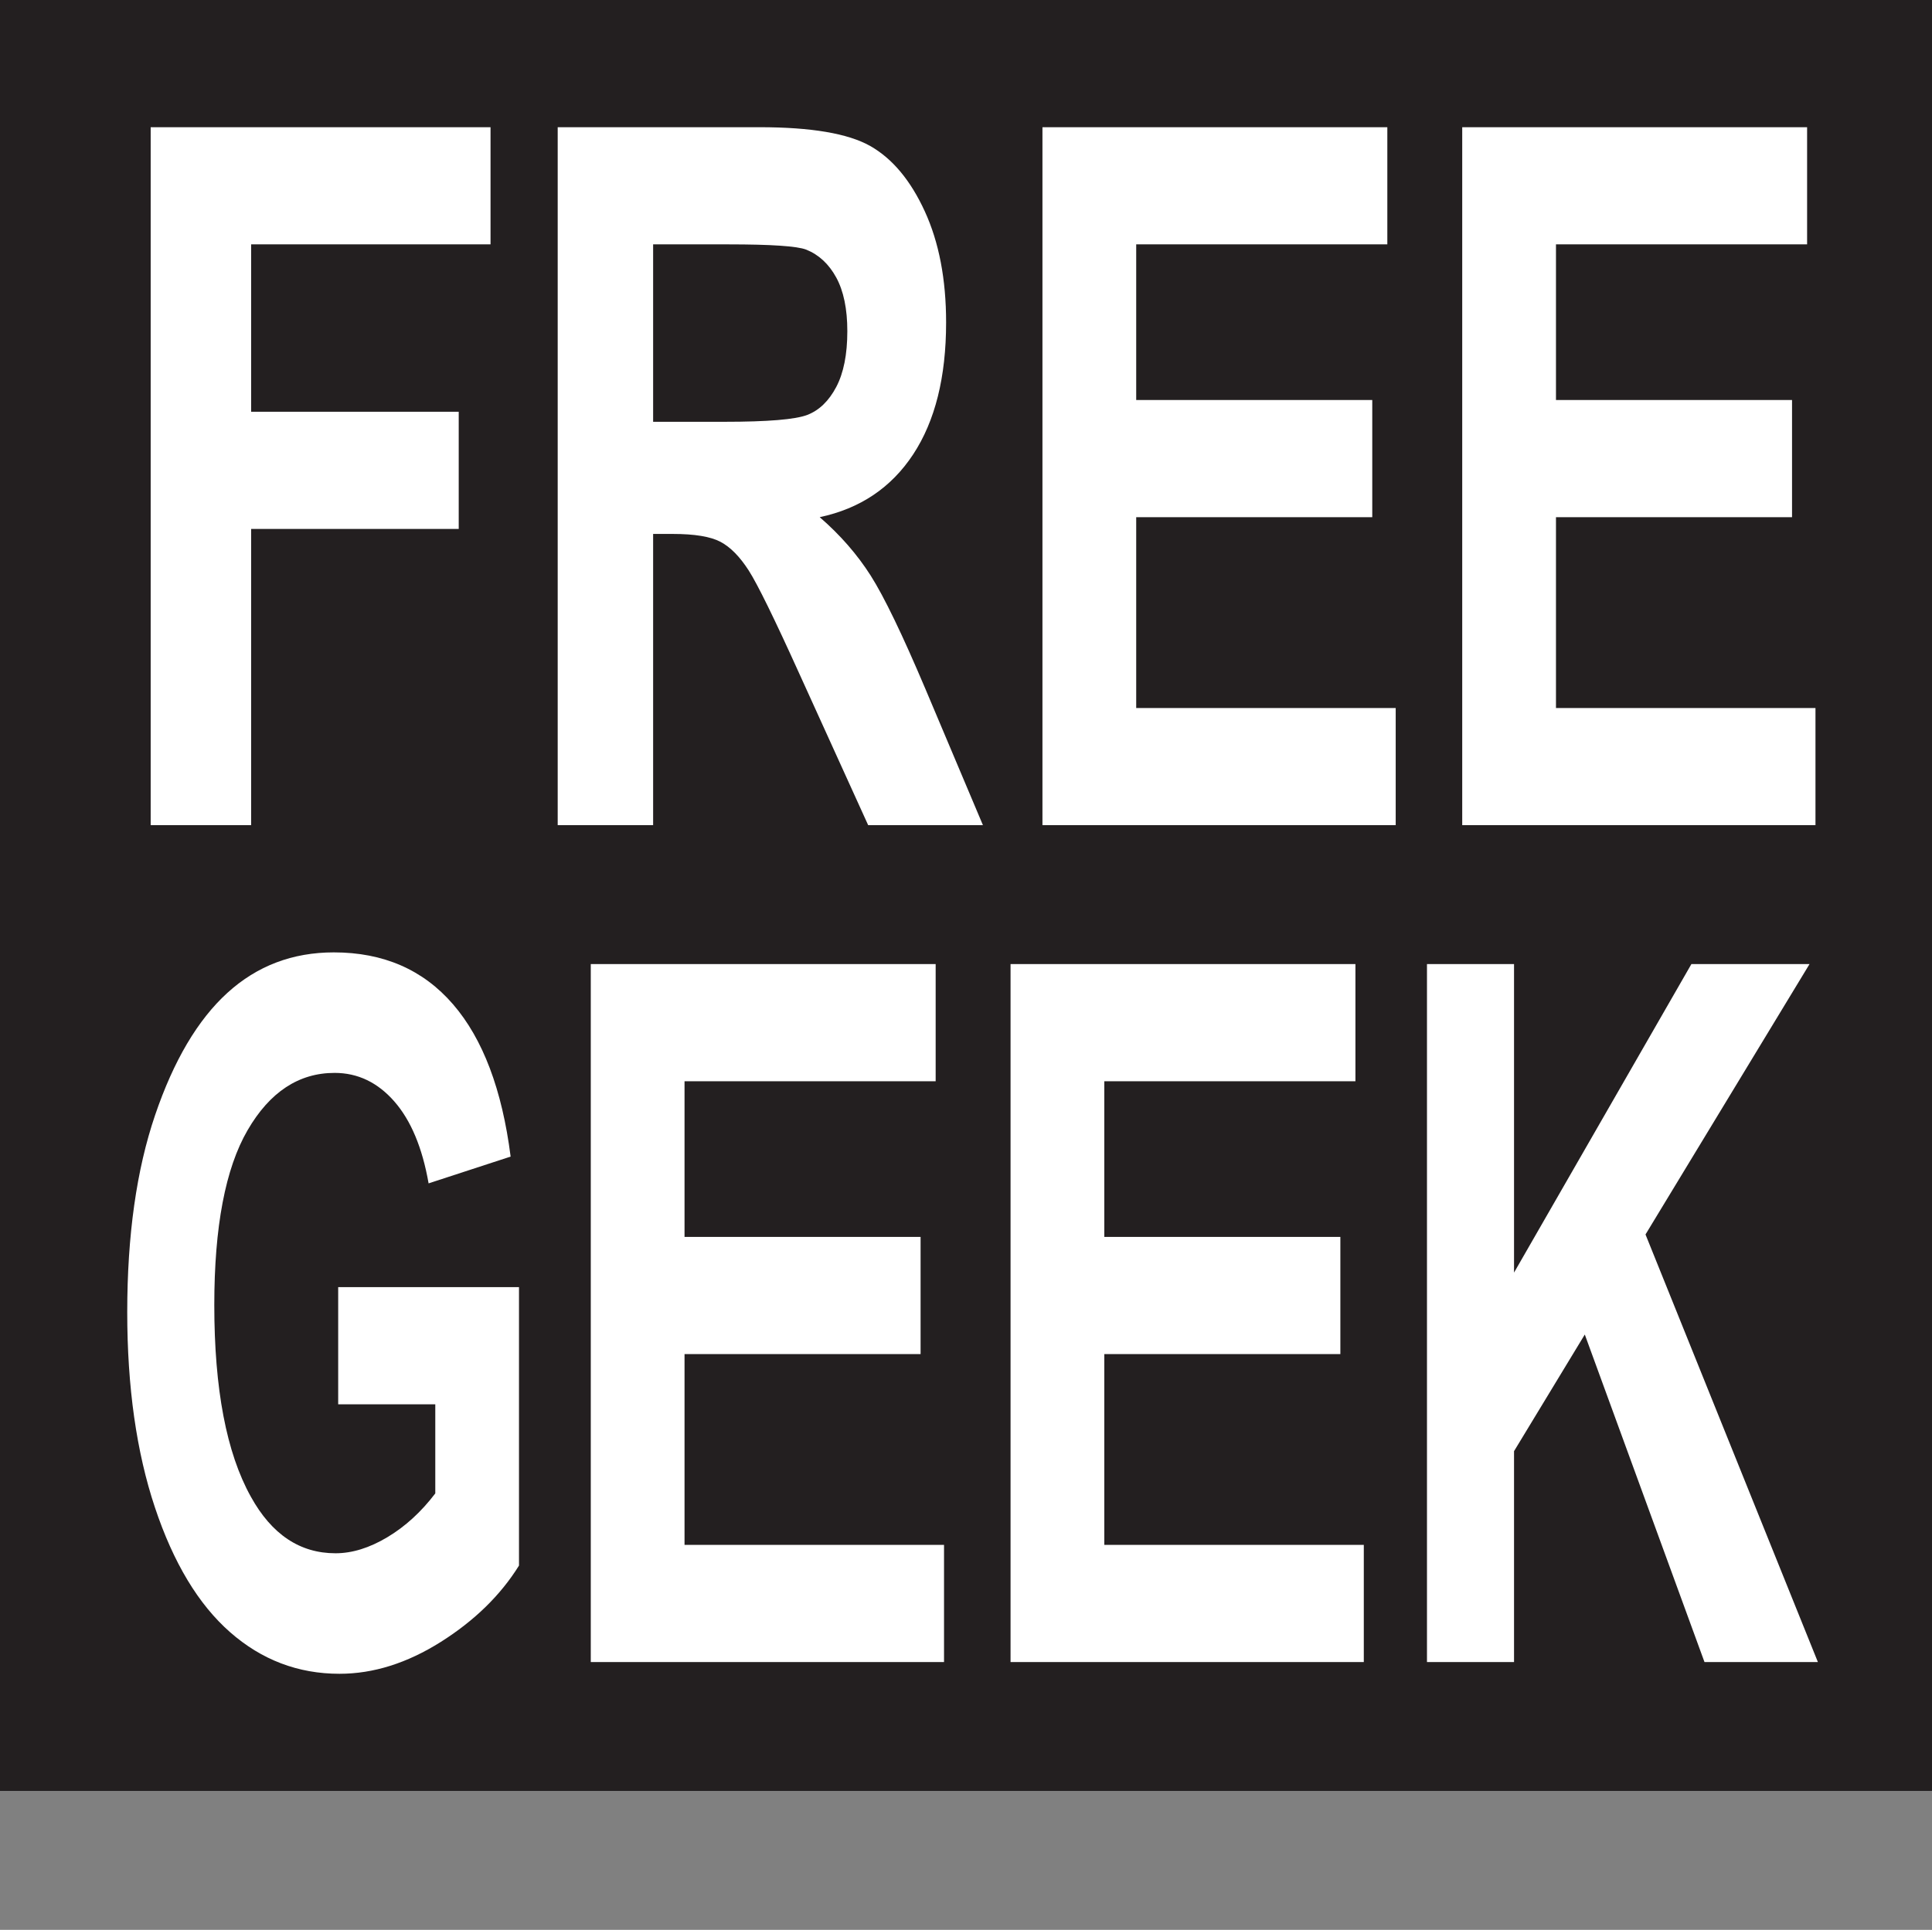 <?xml version="1.0" encoding="UTF-8"?>
<svg xmlns="http://www.w3.org/2000/svg" xmlns:xlink="http://www.w3.org/1999/xlink" width="577pt" height="576.5pt" viewBox="0 0 577 576.5" version="1.1">
<rect x="0" y="0" width="577" height="576.5" fill="#808080" stroke="none"/>
<g id="surface0">
<path style="fill-rule: nonzero; fill: rgb(13.73%,12.16%,12.549%); fill-opacity: 1;stroke-width: 1; stroke-linecap: butt; stroke-linejoin: miter; stroke: rgb(13.73%,12.16%,12.549%); stroke-opacity: 1;stroke-miterlimit: 4; " d="M 576.5 -42 C 576.5 -42 0.5 -42 0.5 -42 C 0.5 -42 0.5 -576 0.5 -576 C 0.5 -576 576.5 -576 576.5 -576 C 576.5 -576 576.5 -42 576.5 -42 Z M 576.5 -42 " transform="matrix(1,0,0,1,0,576.5)"/>
<path style=" stroke:none;fill-rule: nonzero; fill: rgb(100%,100%,100%); fill-opacity: 1;" d="M 45 246.5 C 45 246.5 45 38 45 38 C 45 38 146.5 38 146.5 38 C 146.5 38 146.5 73 146.5 73 C 146.5 73 75 73 75 73 C 75 73 75 123 75 123 C 75 123 137 123 137 123 C 137 123 137 158 137 158 C 137 158 75 158 75 158 C 75 158 75 246.5 75 246.5 C 75 246.5 45 246.5 45 246.5 Z M 45 246.5 "/>
<path style=" stroke:none;fill-rule: nonzero; fill: rgb(100%,100%,100%); fill-opacity: 1;" d="M 195.059 126 C 195.059 126 216.324 126 216.324 126 C 229.309 126 237.574 125.312 241.121 123.938 C 244.668 122.562 247.543 119.781 249.746 115.602 C 251.949 111.422 253.059 105.867 253.059 98.93 C 253.059 92.281 251.949 86.938 249.746 82.898 C 247.543 78.867 244.551 76.086 240.777 74.57 C 238.09 73.523 230.332 73 217.504 73 C 217.504 73 195.059 73 195.059 73 C 195.059 73 195.059 126 195.059 126 Z M 166.559 246.5 C 166.559 246.5 166.559 38 166.559 38 C 166.559 38 226.863 38 226.863 38 C 242.277 38 253.293 39.875 259.902 43.617 C 266.512 47.367 271.934 53.859 276.184 63.109 C 280.434 72.359 282.559 83.43 282.559 96.32 C 282.559 112.633 279.277 125.766 272.73 135.719 C 266.184 145.672 256.871 151.93 244.809 154.492 C 250.949 159.812 256.02 165.633 260.035 171.945 C 264.051 178.266 269.504 189.57 276.402 205.859 C 276.402 205.859 293.559 246.5 293.559 246.5 C 293.559 246.5 259.285 246.5 259.285 246.5 C 259.285 246.5 238.684 201.164 238.684 201.164 C 231.27 184.773 226.238 174.516 223.59 170.391 C 220.934 166.266 218.129 163.414 215.168 161.852 C 212.207 160.289 207.449 159.5 200.902 159.5 C 200.902 159.5 195.059 159.5 195.059 159.5 C 195.059 159.5 195.059 246.5 195.059 246.5 C 195.059 246.5 166.559 246.5 166.559 246.5 Z M 166.559 246.5 "/>
<path style=" stroke:none;fill-rule: nonzero; fill: rgb(100%,100%,100%); fill-opacity: 1;" d="M 311.332 246.5 C 311.332 246.5 311.332 38 311.332 38 C 311.332 38 414.332 38 414.332 38 C 414.332 38 414.332 73 414.332 73 C 414.332 73 339.332 73 339.332 73 C 339.332 73 339.332 119.5 339.332 119.5 C 339.332 119.5 409.832 119.5 409.832 119.5 C 409.832 119.5 409.832 154.5 409.832 154.5 C 409.832 154.5 339.332 154.5 339.332 154.5 C 339.332 154.5 339.332 211.5 339.332 211.5 C 339.332 211.5 416.832 211.5 416.832 211.5 C 416.832 211.5 416.832 246.5 416.832 246.5 C 416.832 246.5 311.332 246.5 311.332 246.5 Z M 311.332 246.5 "/>
<path style=" stroke:none;fill-rule: nonzero; fill: rgb(100%,100%,100%); fill-opacity: 1;" d="M 436.699 246.5 C 436.699 246.5 436.699 38 436.699 38 C 436.699 38 539.699 38 539.699 38 C 539.699 38 539.699 73 539.699 73 C 539.699 73 464.699 73 464.699 73 C 464.699 73 464.699 119.5 464.699 119.5 C 464.699 119.5 535.199 119.5 535.199 119.5 C 535.199 119.5 535.199 154.5 535.199 154.5 C 535.199 154.5 464.699 154.5 464.699 154.5 C 464.699 154.5 464.699 211.5 464.699 211.5 C 464.699 211.5 542.199 211.5 542.199 211.5 C 542.199 211.5 542.199 246.5 542.199 246.5 C 542.199 246.5 436.699 246.5 436.699 246.5 Z M 436.699 246.5 "/>
<path style=" stroke:none;fill-rule: nonzero; fill: rgb(100%,100%,100%); fill-opacity: 1;" d="M 101 419.5 C 101 419.5 101 384.5 101 384.5 C 101 384.5 155 384.5 155 384.5 C 155 384.5 155 467.672 155 467.672 C 149.516 476.5 141.742 484.102 131.68 490.461 C 121.617 496.812 111.523 500 101.391 500 C 89.039 500 78.141 495.859 68.703 487.562 C 59.266 479.273 51.789 466.859 46.273 450.32 C 40.758 433.789 38 414.336 38 391.969 C 38 369.031 40.773 349.414 46.32 333.117 C 51.867 316.82 59.062 304.641 67.914 296.586 C 76.766 288.531 87.359 284.5 99.695 284.5 C 114.508 284.5 126.375 289.672 135.297 300 C 144.219 310.328 149.953 325.5 152.5 345.5 C 152.5 345.5 128 353.5 128 353.5 C 126.133 342.828 122.711 334.664 117.742 329 C 112.773 323.336 106.836 320.5 99.938 320.5 C 89.234 320.5 80.562 326.211 73.938 337.625 C 67.312 349.039 64 366.445 64 389.836 C 64 414.938 67.633 434.023 74.914 447.094 C 81.133 458.367 89.562 464 100.203 464 C 105.164 464 110.32 462.406 115.672 459.211 C 121.023 456.016 125.797 451.648 130 446.117 C 130 446.117 130 419.5 130 419.5 C 130 419.5 101 419.5 101 419.5 Z M 101 419.5 "/>
<path style=" stroke:none;fill-rule: nonzero; fill: rgb(100%,100%,100%); fill-opacity: 1;" d="M 176.438 496.5 C 176.438 496.5 176.438 288 176.438 288 C 176.438 288 279.438 288 279.438 288 C 279.438 288 279.438 323 279.438 323 C 279.438 323 204.438 323 204.438 323 C 204.438 323 204.438 369.5 204.438 369.5 C 204.438 369.5 274.938 369.5 274.938 369.5 C 274.938 369.5 274.938 404.5 274.938 404.5 C 274.938 404.5 204.438 404.5 204.438 404.5 C 204.438 404.5 204.438 461.5 204.438 461.5 C 204.438 461.5 281.938 461.5 281.938 461.5 C 281.938 461.5 281.938 496.5 281.938 496.5 C 281.938 496.5 176.438 496.5 176.438 496.5 Z M 176.438 496.5 "/>
<path style=" stroke:none;fill-rule: nonzero; fill: rgb(100%,100%,100%); fill-opacity: 1;" d="M 301.805 496.5 C 301.805 496.5 301.805 288 301.805 288 C 301.805 288 404.805 288 404.805 288 C 404.805 288 404.805 323 404.805 323 C 404.805 323 329.805 323 329.805 323 C 329.805 323 329.805 369.5 329.805 369.5 C 329.805 369.5 400.305 369.5 400.305 369.5 C 400.305 369.5 400.305 404.5 400.305 404.5 C 400.305 404.5 329.805 404.5 329.805 404.5 C 329.805 404.5 329.805 461.5 329.805 461.5 C 329.805 461.5 407.305 461.5 407.305 461.5 C 407.305 461.5 407.305 496.5 407.305 496.5 C 407.305 496.5 301.805 496.5 301.805 496.5 Z M 301.805 496.5 "/>
<path style=" stroke:none;fill-rule: nonzero; fill: rgb(100%,100%,100%); fill-opacity: 1;" d="M 426.172 496.5 C 426.172 496.5 426.172 288 426.172 288 C 426.172 288 452.172 288 452.172 288 C 452.172 288 452.172 380.156 452.172 380.156 C 452.172 380.156 505.141 288 505.141 288 C 505.141 288 540.422 288 540.422 288 C 540.422 288 491.438 368.766 491.438 368.766 C 491.438 368.766 542.922 496.5 542.922 496.5 C 542.922 496.5 509.055 496.5 509.055 496.5 C 509.055 496.5 473.305 398.656 473.305 398.656 C 473.305 398.656 452.172 433.5 452.172 433.5 C 452.172 433.5 452.172 496.5 452.172 496.5 C 452.172 496.5 426.172 496.5 426.172 496.5 Z M 426.172 496.5 "/>
</g>
</svg>
